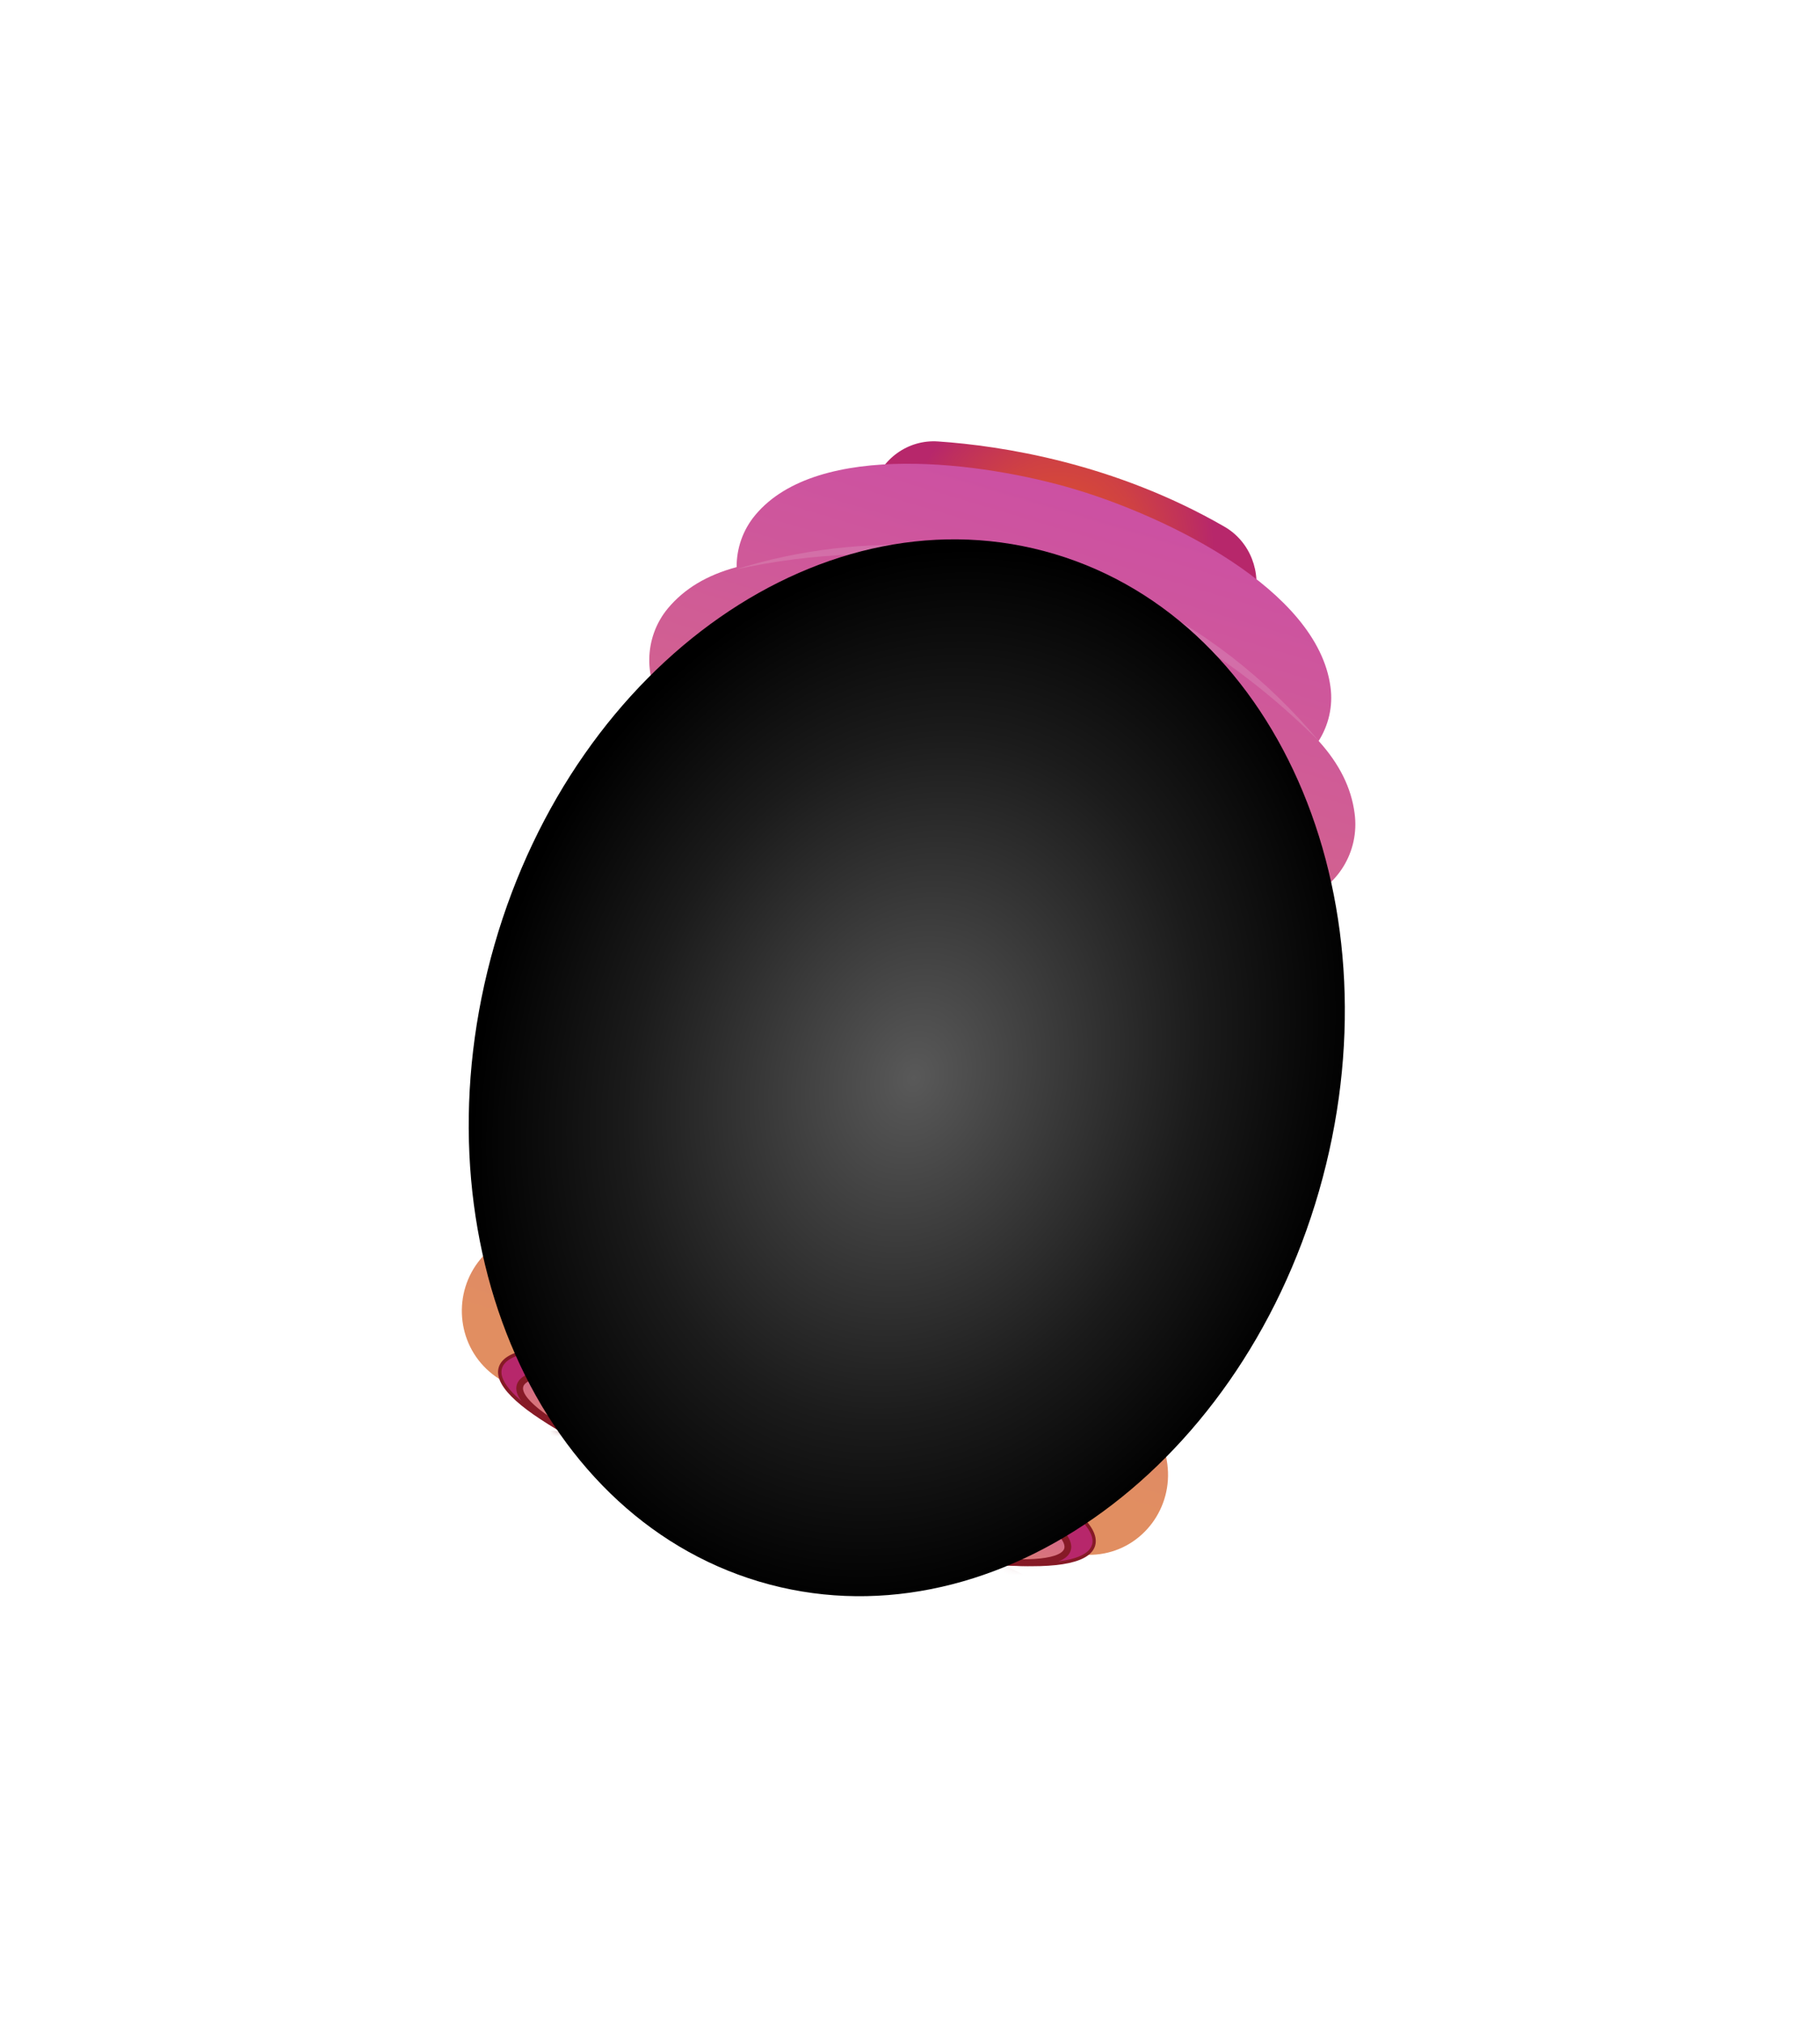 <svg width="197" height="219" viewBox="0 0 197 219" fill="none" xmlns="http://www.w3.org/2000/svg">
<g filter="url(#filter0_d_3670_3802)">
<path d="M137.107 115.84C136.914 114.228 136.406 112.682 135.585 111.18C139.221 109.859 141.613 106.02 141.112 101.922C140.919 100.31 140.411 98.765 139.59 97.262C143.226 95.941 145.618 92.102 145.117 88.004C144.78 85.272 143.572 82.742 141.412 80.302C142.446 78.643 142.947 76.617 142.692 74.524C141.414 64.113 125.683 56.47 116.184 53.637C106.686 50.805 89.394 48.565 82.811 56.633C81.489 58.262 80.833 60.236 80.826 62.2C77.717 63.065 75.352 64.536 73.635 66.647C71.041 69.831 71.015 74.371 73.376 77.479C71.892 78.293 70.643 79.31 69.63 80.564C67.036 83.748 67.01 88.289 69.371 91.396C67.887 92.211 66.638 93.227 65.625 94.482C63.031 97.666 63.005 102.207 65.366 105.314C63.882 106.129 62.633 107.145 61.62 108.399C59.026 111.583 59 116.124 61.361 119.232C59.877 120.046 58.628 121.062 57.615 122.317C55.021 125.501 54.995 130.042 57.356 133.149C55.872 133.964 54.623 134.98 53.61 136.235C50.657 139.853 51.034 145.225 54.444 148.256C57.511 150.974 61.987 150.875 65.003 148.203C67.591 147.51 76.245 147.698 88.109 151.244C99.961 154.79 107.352 159.393 109.161 161.396C109.955 164.163 112.05 166.245 114.631 167.013C115.694 167.331 116.846 167.429 118.017 167.246C122.492 166.582 125.664 162.257 125.092 157.593C124.898 155.981 124.391 154.435 123.57 152.932C127.206 151.612 129.598 147.773 129.097 143.675C128.903 142.063 128.396 140.518 127.575 139.015C131.211 137.694 133.603 133.855 133.102 129.757C132.909 128.145 132.401 126.6 131.58 125.097C135.216 123.777 137.608 119.938 137.107 115.84Z" fill="white"/>
</g>
<path d="M133.308 71.769C132.155 65.571 121.26 60.597 114.737 58.652C108.214 56.706 96.408 54.892 92.16 59.476C91.299 60.402 90.913 61.548 90.972 62.715L132.597 75.154C133.255 74.198 133.545 73.014 133.308 71.769Z" fill="url(#paint0_radial_3670_3802)"/>
<path d="M94.446 52.849L92.899 58.228L134.165 70.561L135.726 65.133C136.624 61.998 135.326 58.619 132.535 57.012C120.599 50.126 108.41 48.254 101.542 47.786C98.3 47.556 95.356 49.677 94.446 52.861L94.446 52.849Z" fill="url(#paint1_radial_3670_3802)"/>
<path d="M138.537 116.226C138.32 114.589 137.789 113.019 136.92 111.49C140.676 110.184 143.141 106.31 142.582 102.137C142.365 100.5 141.833 98.93 140.965 97.401C144.721 96.096 147.185 92.222 146.626 88.049C146.266 85.279 144.987 82.699 142.732 80.207C143.79 78.537 144.304 76.486 144.013 74.356C142.619 63.783 126.231 55.916 116.362 52.965C106.493 50.015 88.532 47.613 81.754 55.751C80.384 57.39 79.728 59.389 79.732 61.39C76.515 62.253 74.078 63.722 72.301 65.844C69.634 69.051 69.642 73.666 72.111 76.837C70.578 77.651 69.293 78.678 68.244 79.932C65.565 83.139 65.585 87.754 68.054 90.925C66.521 91.739 65.236 92.767 64.187 94.02C61.52 97.227 61.528 101.843 63.997 105.014C62.464 105.827 61.179 106.855 60.13 108.109C57.463 111.316 57.472 115.931 59.94 119.102C58.407 119.916 57.123 120.943 56.073 122.197C53.406 125.404 53.415 130.019 55.883 133.19C54.35 134.004 53.066 135.032 52.016 136.285C48.979 139.926 49.402 145.397 52.979 148.482C56.177 151.264 60.82 151.192 63.933 148.51C66.617 147.832 75.594 148.088 87.924 151.767C100.254 155.446 107.944 160.178 109.847 162.233C110.7 165.037 112.879 167.171 115.567 167.966C116.678 168.297 117.867 168.396 119.085 168.226C123.728 167.578 126.985 163.217 126.354 158.478C126.137 156.841 125.606 155.271 124.737 153.743C128.493 152.437 130.958 148.563 130.399 144.39C130.182 142.753 129.651 141.182 128.782 139.654C132.538 138.348 135.003 134.474 134.444 130.301C134.227 128.664 133.696 127.094 132.827 125.565C136.583 124.26 139.048 120.386 138.489 116.213L138.537 116.226Z" fill="url(#paint2_linear_3670_3802)"/>
<g opacity="0.15">
<path d="M72.022 77.105C87.144 72.375 104.001 73.538 118.434 80.073C127.09 84.017 134.835 90.088 140.978 97.401C136.506 92.886 131.578 88.888 126.263 85.558C110.185 75.636 90.294 72.947 72.022 77.105Z" fill="#F4F4F4"/>
</g>
<g opacity="0.15">
<path d="M79.582 61.659C93.445 57.271 108.922 58.33 122.152 64.337C130.094 67.957 137.188 73.536 142.802 80.273C138.695 76.146 134.156 72.501 129.292 69.45C114.542 60.379 96.341 57.923 79.582 61.659Z" fill="#F4F4F4"/>
</g>
<g opacity="0.15">
<path d="M67.971 91.206C83.093 86.477 99.951 87.64 114.383 94.175C123.04 98.118 130.785 104.19 136.927 111.503C132.456 106.975 127.528 102.99 122.213 99.659C106.134 89.737 86.243 87.048 67.971 91.206Z" fill="#F4F4F4"/>
</g>
<g opacity="0.15">
<path d="M63.913 105.294C79.034 100.565 95.892 101.728 110.324 108.263C118.981 112.206 126.726 118.278 132.869 125.591C128.397 121.063 123.469 117.078 118.154 113.747C102.075 103.825 82.184 101.136 63.913 105.294Z" fill="#F4F4F4"/>
</g>
<g opacity="0.15">
<path d="M59.862 119.384C74.983 114.655 91.841 115.817 106.274 122.353C114.93 126.296 122.675 132.367 128.818 139.681C124.346 135.153 119.418 131.168 114.103 127.837C98.025 117.915 78.133 115.226 59.862 119.384Z" fill="#F4F4F4"/>
</g>
<g opacity="0.15">
<path d="M55.819 133.446C70.94 128.717 87.798 129.88 102.231 136.415C110.887 140.359 118.632 146.43 124.775 153.743C120.303 149.216 115.375 145.23 110.06 141.899C93.982 131.978 74.091 129.289 55.819 133.446Z" fill="#F4F4F4"/>
</g>
<path d="M118.189 167.213C117.162 170.762 102.041 169.367 84.406 164.1C66.772 158.833 53.302 151.681 54.329 148.131C55.356 144.582 70.477 145.977 88.112 151.244C105.746 156.511 119.216 163.664 118.189 167.213Z" fill="url(#paint3_linear_3670_3802)"/>
<mask id="mask0_3670_3802" style="mask-type:luminance" maskUnits="userSpaceOnUse" x="54" y="146" width="65" height="24">
<path d="M118.189 167.217C117.162 170.766 102.041 169.371 84.406 164.104C66.772 158.837 53.302 151.685 54.329 148.135C55.356 144.586 70.477 145.981 88.112 151.248C105.746 156.515 119.216 163.667 118.189 167.217Z" fill="white"/>
</mask>
<g mask="url(#mask0_3670_3802)">
<path d="M53.457 154.447L117.522 162.364" stroke="#861A26" stroke-width="0.73" stroke-miterlimit="10"/>
<path d="M114.547 172.708L56.438 144.104" stroke="#861A26" stroke-width="0.73" stroke-miterlimit="10"/>
</g>
<path d="M118.189 167.213C117.162 170.762 102.041 169.367 84.406 164.1C66.772 158.833 53.302 151.681 54.329 148.131C55.356 144.582 70.477 145.977 88.112 151.244C105.746 156.511 119.216 163.664 118.189 167.213Z" stroke="#861A26" stroke-width="0.73" stroke-miterlimit="10"/>
<path d="M81.751 151.563C80.895 153.324 80.549 155.39 81.314 157.26C82.159 159.328 84.476 160.63 86.768 160.864C89.504 161.144 91.103 159.473 91.824 157.279C92.133 156.341 92.382 155.401 92.571 154.436L81.751 151.55L81.751 151.563Z" fill="#FAEFD6"/>
<path d="M118.193 167.215C117.777 168.678 114.925 169.304 110.479 169.159C113.425 169.173 115.263 168.722 115.549 167.722C116.381 164.831 103.795 158.52 87.427 153.624C71.071 148.729 57.121 147.113 56.289 150.004C56.003 151.004 57.296 152.395 59.798 154.008C55.976 151.691 53.905 149.596 54.334 148.133C55.36 144.583 70.482 145.966 88.116 151.246C105.751 156.512 119.22 163.677 118.205 167.227L118.193 167.215Z" fill="url(#paint4_radial_3670_3802)"/>
<path d="M115.548 167.721C114.716 170.612 100.778 168.997 84.41 164.101C68.042 159.206 55.456 152.907 56.289 150.003C57.121 147.113 71.059 148.728 87.427 153.623C103.795 158.519 116.381 164.818 115.548 167.721Z" stroke="#861A26" stroke-width="0.73" stroke-miterlimit="10"/>
<path style="mix-blend-mode:color-dodge" d="M142.775 128.92C151.61 98.207 138.793 67.338 114.148 59.973C89.504 52.608 62.363 71.536 53.528 102.249C44.693 132.963 57.51 163.832 82.155 171.197C106.799 178.562 133.94 159.634 142.775 128.92Z" fill="url(#paint5_radial_3670_3802)"/>
<defs>
<filter id="filter0_d_3670_3802" x="0.741" y="0.163" width="195.323" height="218.055" filterUnits="userSpaceOnUse" color-interpolation-filters="sRGB">
<feFlood flood-opacity="0" result="BackgroundImageFix"/>
<feColorMatrix in="SourceAlpha" type="matrix" values="0 0 0 0 0 0 0 0 0 0 0 0 0 0 0 0 0 0 127 0" result="hardAlpha"/>
<feOffset/>
<feGaussianBlur stdDeviation="25.44"/>
<feColorMatrix type="matrix" values="0 0 0 0 0.863 0 0 0 0 0.278 0 0 0 0 0.502 0 0 0 0.65 0"/>
<feBlend mode="normal" in2="BackgroundImageFix" result="effect1_dropShadow_3670_3802"/>
<feBlend mode="normal" in="SourceGraphic" in2="effect1_dropShadow_3670_3802" result="shape"/>
</filter>
<radialGradient id="paint0_radial_3670_3802" cx="0" cy="0" r="1" gradientUnits="userSpaceOnUse" gradientTransform="translate(112.214 65.777) rotate(1.241) scale(16.302 16.639)">
<stop stop-color="#DD502E"/>
<stop offset="0.23" stop-color="#D94C33"/>
<stop offset="0.53" stop-color="#CF4143"/>
<stop offset="0.86" stop-color="#BE2F5E"/>
<stop offset="0.99" stop-color="#B7276B"/>
</radialGradient>
<radialGradient id="paint1_radial_3670_3802" cx="0" cy="0" r="1" gradientUnits="userSpaceOnUse" gradientTransform="translate(114.501 59.089) rotate(1.241) scale(17.083 17.437)">
<stop stop-color="#DD502E"/>
<stop offset="0.23" stop-color="#D94C33"/>
<stop offset="0.53" stop-color="#CF4143"/>
<stop offset="0.86" stop-color="#BE2F5E"/>
<stop offset="0.99" stop-color="#B7276B"/>
</radialGradient>
<linearGradient id="paint2_linear_3670_3802" x1="116.462" y1="52.618" x2="86.625" y2="152.459" gradientUnits="userSpaceOnUse">
<stop stop-color="#CC50A3"/>
<stop offset="0.36" stop-color="#D2638E"/>
<stop offset="1" stop-color="#E18E61"/>
</linearGradient>
<linearGradient id="paint3_linear_3670_3802" x1="88.138" y1="151.072" x2="83.693" y2="165.947" gradientUnits="userSpaceOnUse">
<stop stop-color="#CC50A3"/>
<stop offset="0.36" stop-color="#D2638E"/>
<stop offset="1" stop-color="#E18E61"/>
</linearGradient>
<radialGradient id="paint4_radial_3670_3802" cx="0" cy="0" r="1" gradientUnits="userSpaceOnUse" gradientTransform="translate(86.257 157.674) rotate(1.241) scale(23.984 24.48)">
<stop stop-color="#DD502E"/>
<stop offset="0.23" stop-color="#D94C33"/>
<stop offset="0.53" stop-color="#CF4143"/>
<stop offset="0.86" stop-color="#BE2F5E"/>
<stop offset="0.99" stop-color="#B7276B"/>
</radialGradient>
<radialGradient id="paint5_radial_3670_3802" cx="0" cy="0" r="1" gradientUnits="userSpaceOnUse" gradientTransform="translate(98.932 116.682) rotate(16.639) scale(46.698 57.991)">
<stop stop-color="#595959"/>
<stop offset="0.65" stop-color="#1B1B1B"/>
<stop offset="1"/>
</radialGradient>
</defs>
</svg>
